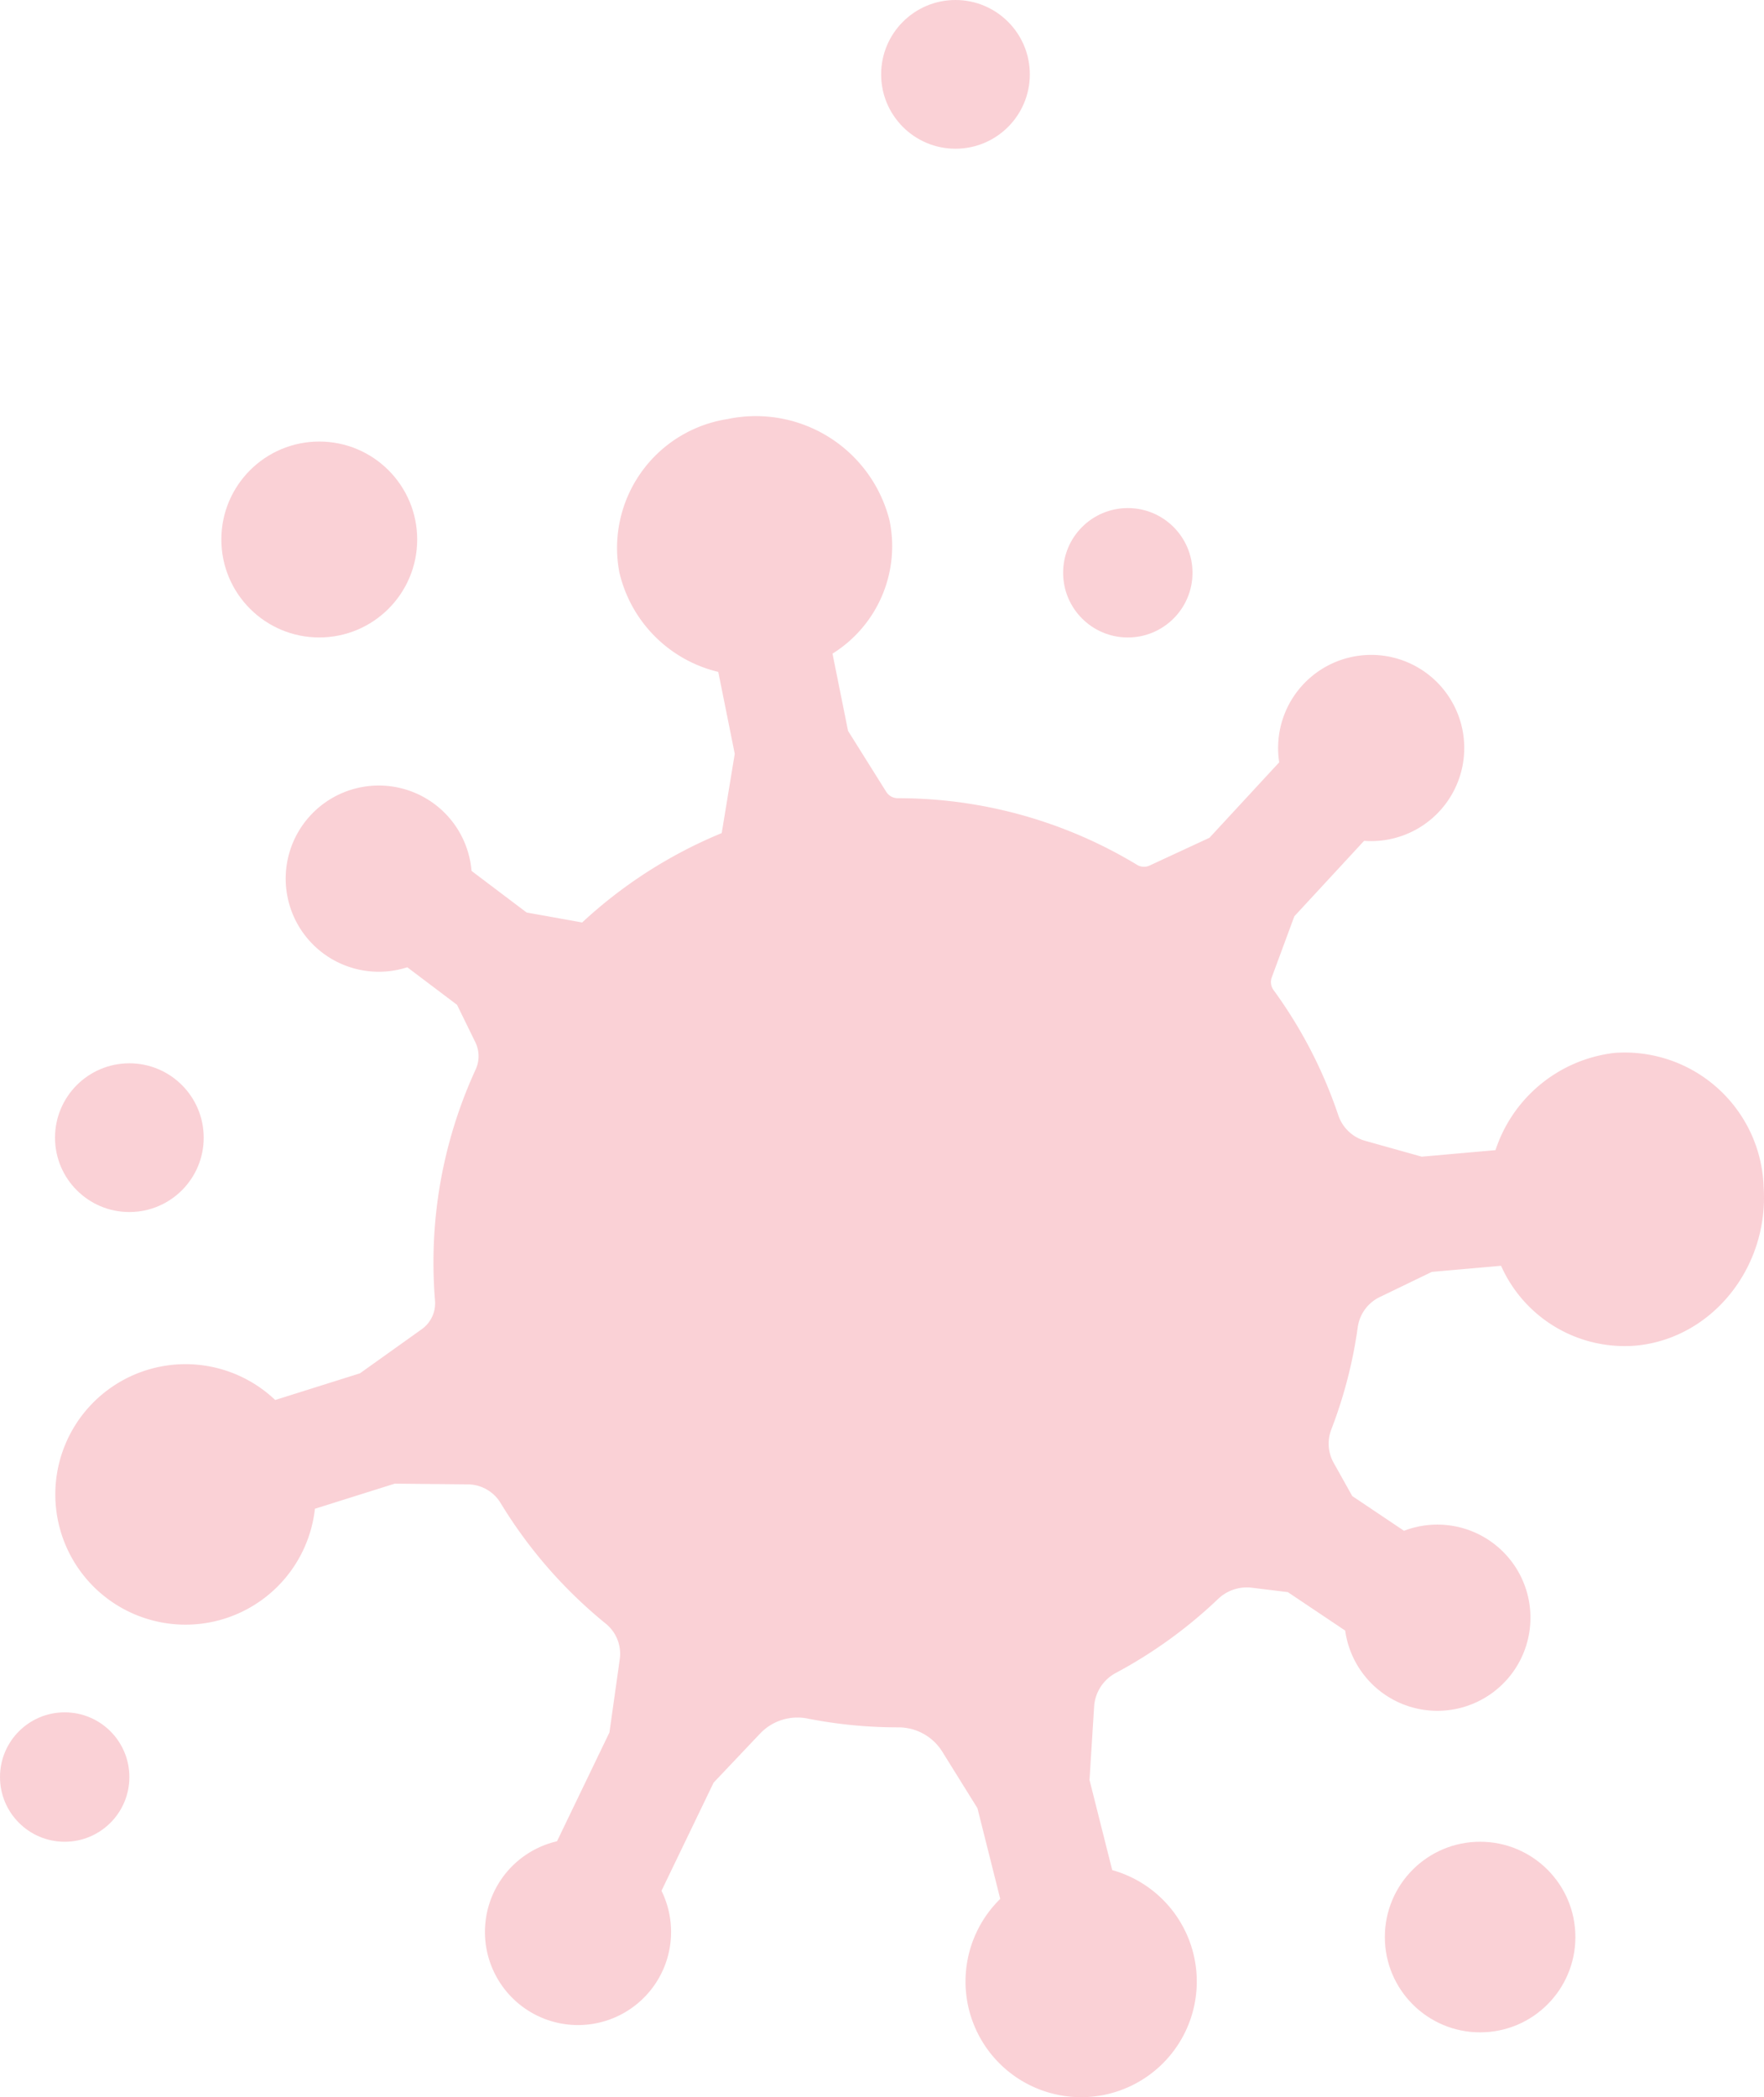 <svg xmlns="http://www.w3.org/2000/svg" width="123.885" height="147.235" viewBox="0 0 123.885 147.235">
  <g id="_002-virus" data-name="002-virus" transform="translate(3.885 25.19)" opacity="0.27">
    <g id="XMLID_8_" transform="translate(35.021 39.32)">
      <g id="Group_214" data-name="Group 214">
        <circle id="Ellipse_45" data-name="Ellipse 45" cx="24.151" cy="24.151" r="24.151" fill="#f58a97"/>
      </g>
    </g>
    <path id="Path_672" data-name="Path 672" d="M148.777,170.614a24.156,24.156,0,0,1,20.47-23.872,24.151,24.151,0,1,0,0,47.744A24.157,24.157,0,0,1,148.777,170.614Z" transform="translate(-106.395 -107.143)" fill="#f07281"/>
    <g id="Group_253" data-name="Group 253">
      <g id="XMLID_107_" transform="translate(0 4.053)">
        <g id="Group_213" data-name="Group 213" transform="translate(0 0)">
          <path id="Path_671" data-name="Path 671" d="M119.967,58.035c.438,5.671-3.551,10.706-8.908,11.243a9.5,9.5,0,0,1-9.525-5.6l-4.861.428L93,65.881a2.771,2.771,0,0,0-1.533,2.127,32.372,32.372,0,0,1-1.85,7.15,2.758,2.758,0,0,0,.158,2.348l1.308,2.338,3.635,2.439a6.537,6.537,0,1,1-4.131,7.006l-4.029-2.7-2.536-.31a2.92,2.92,0,0,0-2.372.8,32.817,32.817,0,0,1-7.184,5.191,2.885,2.885,0,0,0-1.513,2.372l-.322,5.136,1.595,6.327a8.121,8.121,0,1,1-7.865,2.021l-1.6-6.365-2.474-3.977a3.623,3.623,0,0,0-3.1-1.7h-.02a32.793,32.793,0,0,1-6.337-.619A3.617,3.617,0,0,0,49.5,96.515l-3.269,3.45-3.66,7.593a6.536,6.536,0,1,1-7.338-3.477l3.683-7.642.723-5.129a2.725,2.725,0,0,0-.973-2.5,32.912,32.912,0,0,1-7.4-8.487,2.718,2.718,0,0,0-2.306-1.3l-5.121-.05-5.607,1.763A9.144,9.144,0,1,1,15.442,73.1l5.951-1.872,4.346-3.1a2.237,2.237,0,0,0,.926-2.013q-.108-1.311-.109-2.647a32.417,32.417,0,0,1,2.967-13.579,2.229,2.229,0,0,0-.022-1.9l-1.288-2.632-3.494-2.637a6.537,6.537,0,1,1,4.512-6.766L33.1,38.875l3.9.7A32.693,32.693,0,0,1,46.8,33.3l.916-5.567-1.157-5.75a9.372,9.372,0,0,1-6.949-7A9.157,9.157,0,0,1,47.193,4.234a9.681,9.681,0,0,1,11.4,7.145A8.89,8.89,0,0,1,54.581,20.7l1.092,5.423,2.682,4.279a.959.959,0,0,0,.812.448h0a32.394,32.394,0,0,1,16.8,4.676.946.946,0,0,0,.887.05l4.2-1.947,4.9-5.3a6.536,6.536,0,1,1,5.961,5.513l-4.9,5.3L85.43,43.431a.947.947,0,0,0,.124.887A32.445,32.445,0,0,1,90.1,53.1a2.785,2.785,0,0,0,1.875,1.8l3.987,1.117,5.181-.458a10.014,10.014,0,0,1,8.338-6.825,9.76,9.76,0,0,1,10.49,9.3Z" transform="translate(0 -4.053)" fill="#eb5569"/>
        </g>
      </g>
      <g id="Group_215" data-name="Group 215" transform="translate(11.66 5.81)">
        <circle id="Ellipse_46" data-name="Ellipse 46" cx="6.877" cy="6.877" r="6.877" fill="#eb5569"/>
        <circle id="Ellipse_47" data-name="Ellipse 47" cx="4.543" cy="4.543" r="4.543" transform="translate(-15.545 89.219)" fill="#eb5569"/>
        <circle id="Ellipse_48" data-name="Ellipse 48" cx="6.691" cy="6.691" r="6.691" transform="translate(81.712 98.304)" fill="#eb5569"/>
        <circle id="Ellipse_49" data-name="Ellipse 49" cx="6.238" cy="6.238" r="6.238" transform="translate(33.861 44.762)" fill="#eb5569"/>
        <circle id="Ellipse_50" data-name="Ellipse 50" cx="4.246" cy="4.246" r="4.246" transform="translate(40.861 66.13)" fill="#eb5569"/>
        <circle id="Ellipse_51" data-name="Ellipse 51" cx="3.565" cy="3.565" r="3.565" transform="translate(54.874 54.095)" fill="#eb5569"/>
        <circle id="Ellipse_66" data-name="Ellipse 66" cx="4.543" cy="4.543" r="4.543" transform="translate(59.118 4.67)" fill="#eb5569"/>
        <circle id="Ellipse_67" data-name="Ellipse 67" cx="5.221" cy="5.221" r="5.221" transform="translate(46.337 -31)" fill="#eb5569"/>
        <circle id="Ellipse_68" data-name="Ellipse 68" cx="5.221" cy="5.221" r="5.221" transform="translate(-11.681 43.652)" fill="#eb5569"/>
      </g>
    </g>
  </g>
</svg>
